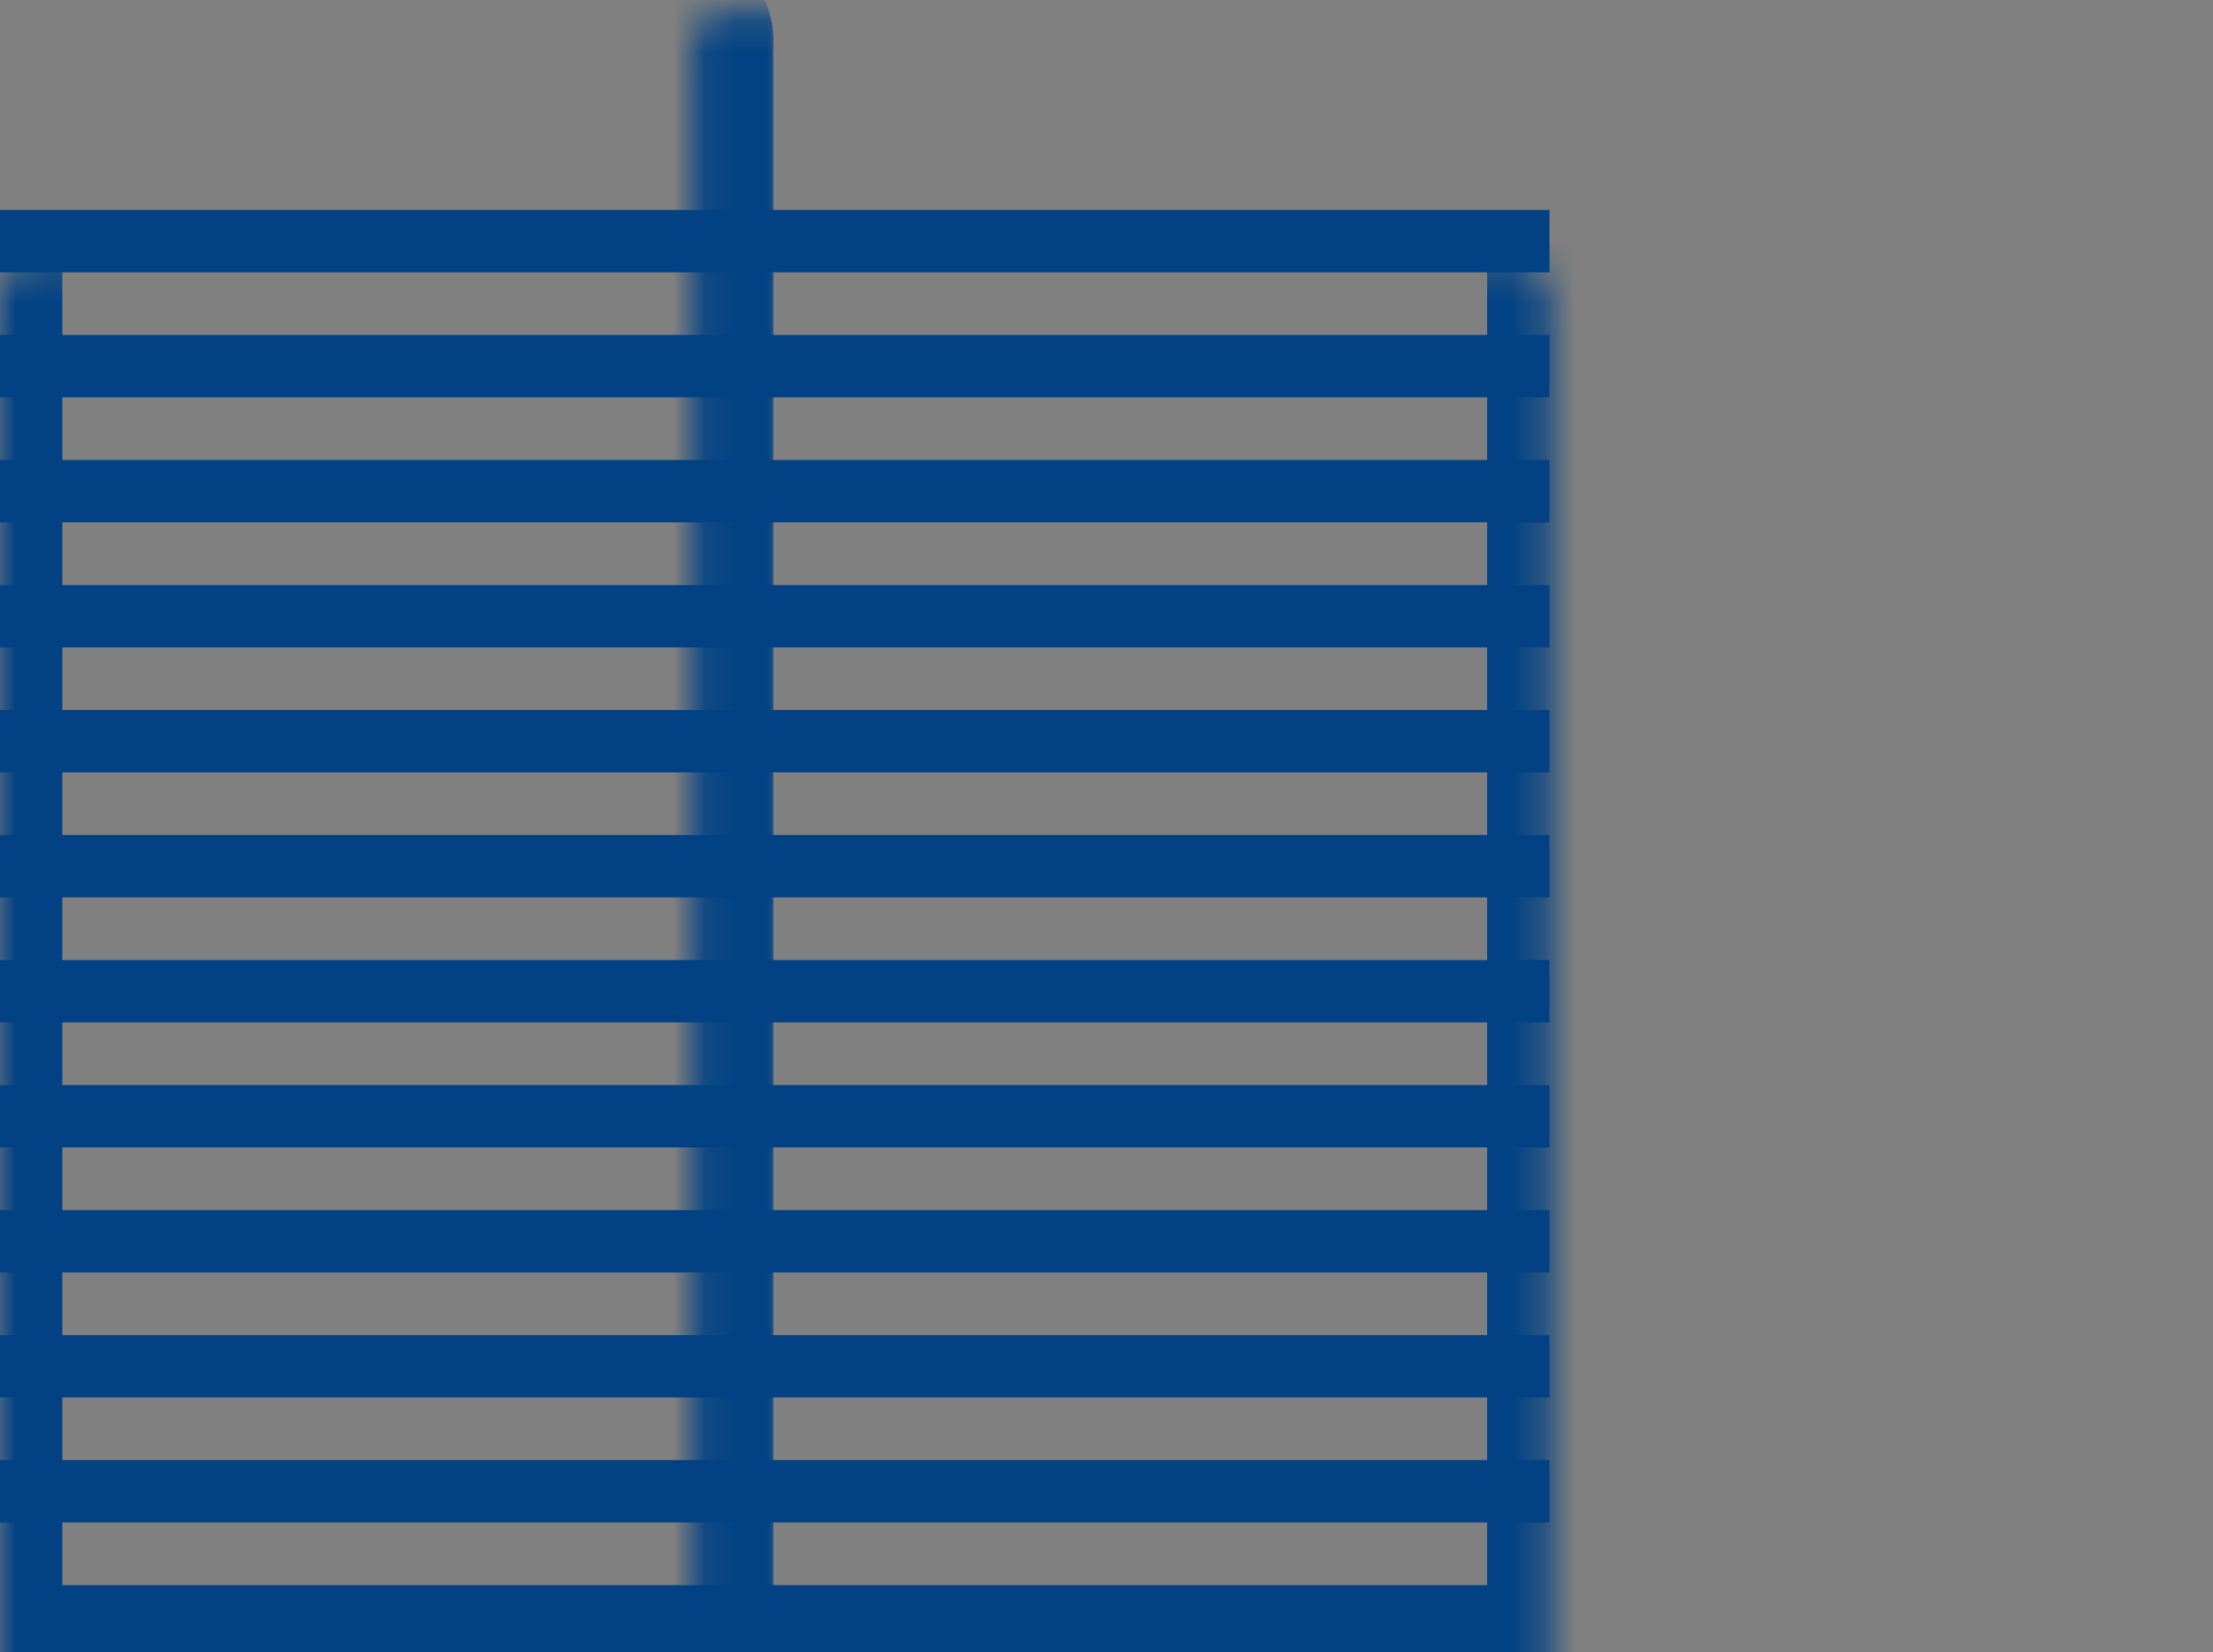 <svg width="71" height="53" viewBox="0 0 71 53" fill="none" xmlns="http://www.w3.org/2000/svg">
<rect x="0" y="0" width="71" height="53" fill="#808080" stroke="none"/>
<mask id="path-1-inside-1" fill="white">
<rect y="4.224" width="49.712" height="48.626" rx="1"/>
</mask>
<rect y="4.224" width="49.712" height="48.626" rx="1" stroke="#024284" stroke-width="4" mask="url(#path-1-inside-1)"/>
<line y1="23.777" x2="49.712" y2="23.777" stroke="#024284" stroke-width="2"/>
<line y1="27.787" x2="49.712" y2="27.787" stroke="#024284" stroke-width="2"/>
<line y1="35.808" x2="49.712" y2="35.808" stroke="#024284" stroke-width="2"/>
<line y1="31.798" x2="49.712" y2="31.798" stroke="#024284" stroke-width="2"/>
<line y1="11.746" x2="49.712" y2="11.746" stroke="#024284" stroke-width="2"/>
<line y1="7.736" x2="49.712" y2="7.736" stroke="#024284" stroke-width="2"/>
<line y1="19.767" x2="49.712" y2="19.767" stroke="#024284" stroke-width="2"/>
<line y1="15.756" x2="49.712" y2="15.756" stroke="#024284" stroke-width="2"/>
<line y1="43.829" x2="49.712" y2="43.829" stroke="#024284" stroke-width="2"/>
<line y1="39.818" x2="49.712" y2="39.818" stroke="#024284" stroke-width="2"/>
<line y1="47.839" x2="49.712" y2="47.839" stroke="#024284" stroke-width="2"/>
<mask id="path-13-inside-2" fill="white">
<rect x="11.112" y="0.213" width="11.697" height="52.636" rx="1"/>
</mask>
<rect x="11.112" y="0.213" width="11.697" height="52.636" rx="1" fill="#FAFAFA" stroke="#024284" stroke-width="4" mask="url(#path-13-inside-2)"/>
<mask id="path-14-inside-3" fill="white">
<rect x="58.485" y="0.213" width="11.697" height="52.636" rx="1"/>
</mask>
<rect x="58.485" y="0.213" width="11.697" height="52.636" rx="1" fill="#FAFAFA" stroke="#024284" stroke-width="4" mask="url(#path-14-inside-3)"/>
</svg>
